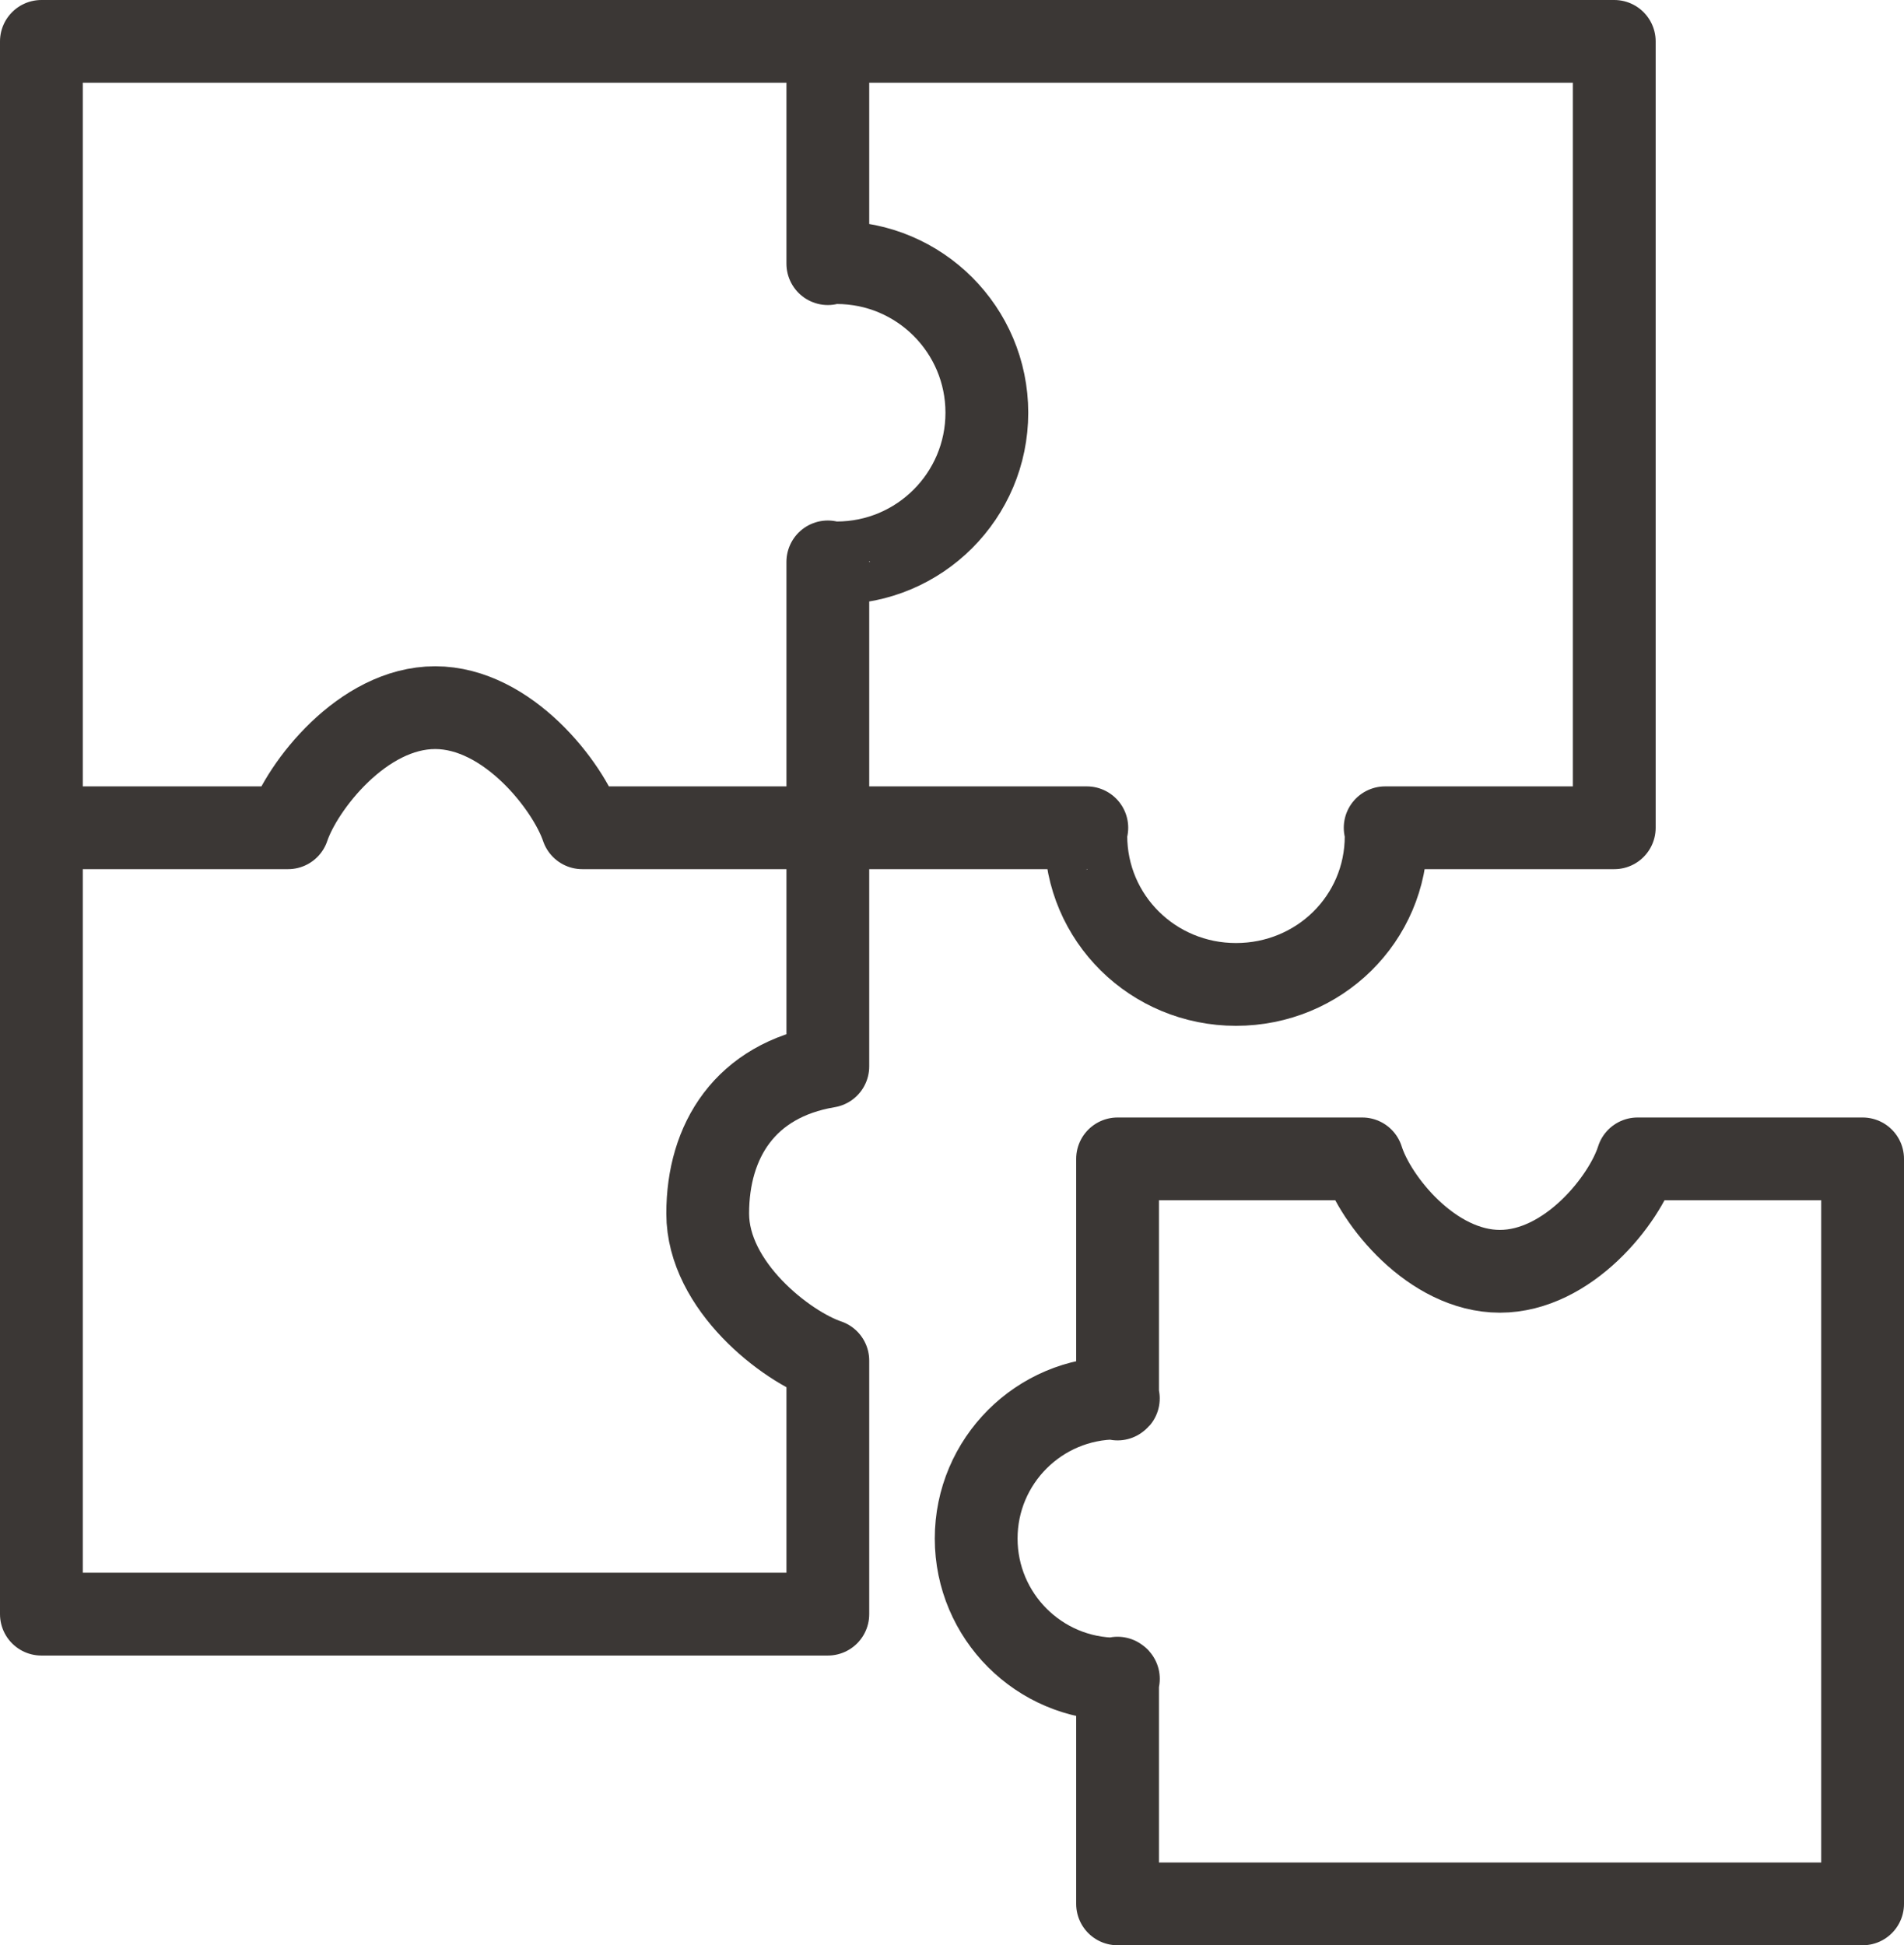 <svg xmlns="http://www.w3.org/2000/svg" width="46" height="47" viewBox="0 0 46 47"><g stroke="#3B3735" stroke-width="2" stroke-linecap="round" stroke-linejoin="round" stroke-miterlimit="10" fill="none"><path d="M20.214 6.345c-.082 0-.214.019-.214.025v-5.37h-19v19h5.959c.336-1 1.799-2.902 3.554-2.902s3.219 1.902 3.555 2.902h5.932v-6.424c0 .005.132.024.214.024 2.003 0 3.628-1.624 3.628-3.628 0-2.003-1.624-3.627-3.628-3.627z"/><path d="M26.979 40.569c.078 0 .021-.018.021-.023v5.454h18v-18h-5.437c-.315 1-1.684 2.716-3.326 2.716s-3.012-1.716-3.326-2.716h-5.911v5.802c0-.005.057-.023-.021-.023-1.875 0-3.395 1.52-3.395 3.395.001 1.875 1.521 3.395 3.395 3.395z"/><path d="M1 20v19h19v-6.126c-1-.336-2.902-1.799-2.902-3.554s.902-3.219 2.902-3.555v-5.765"/><path d="M20 20h6.257c-.005 0-.024.103-.024.186 0 2.003 1.624 3.599 3.628 3.599 2.003 0 3.628-1.582 3.628-3.585 0-.083-.019-.2-.024-.2h5.535v-19h-19"/></g></svg>